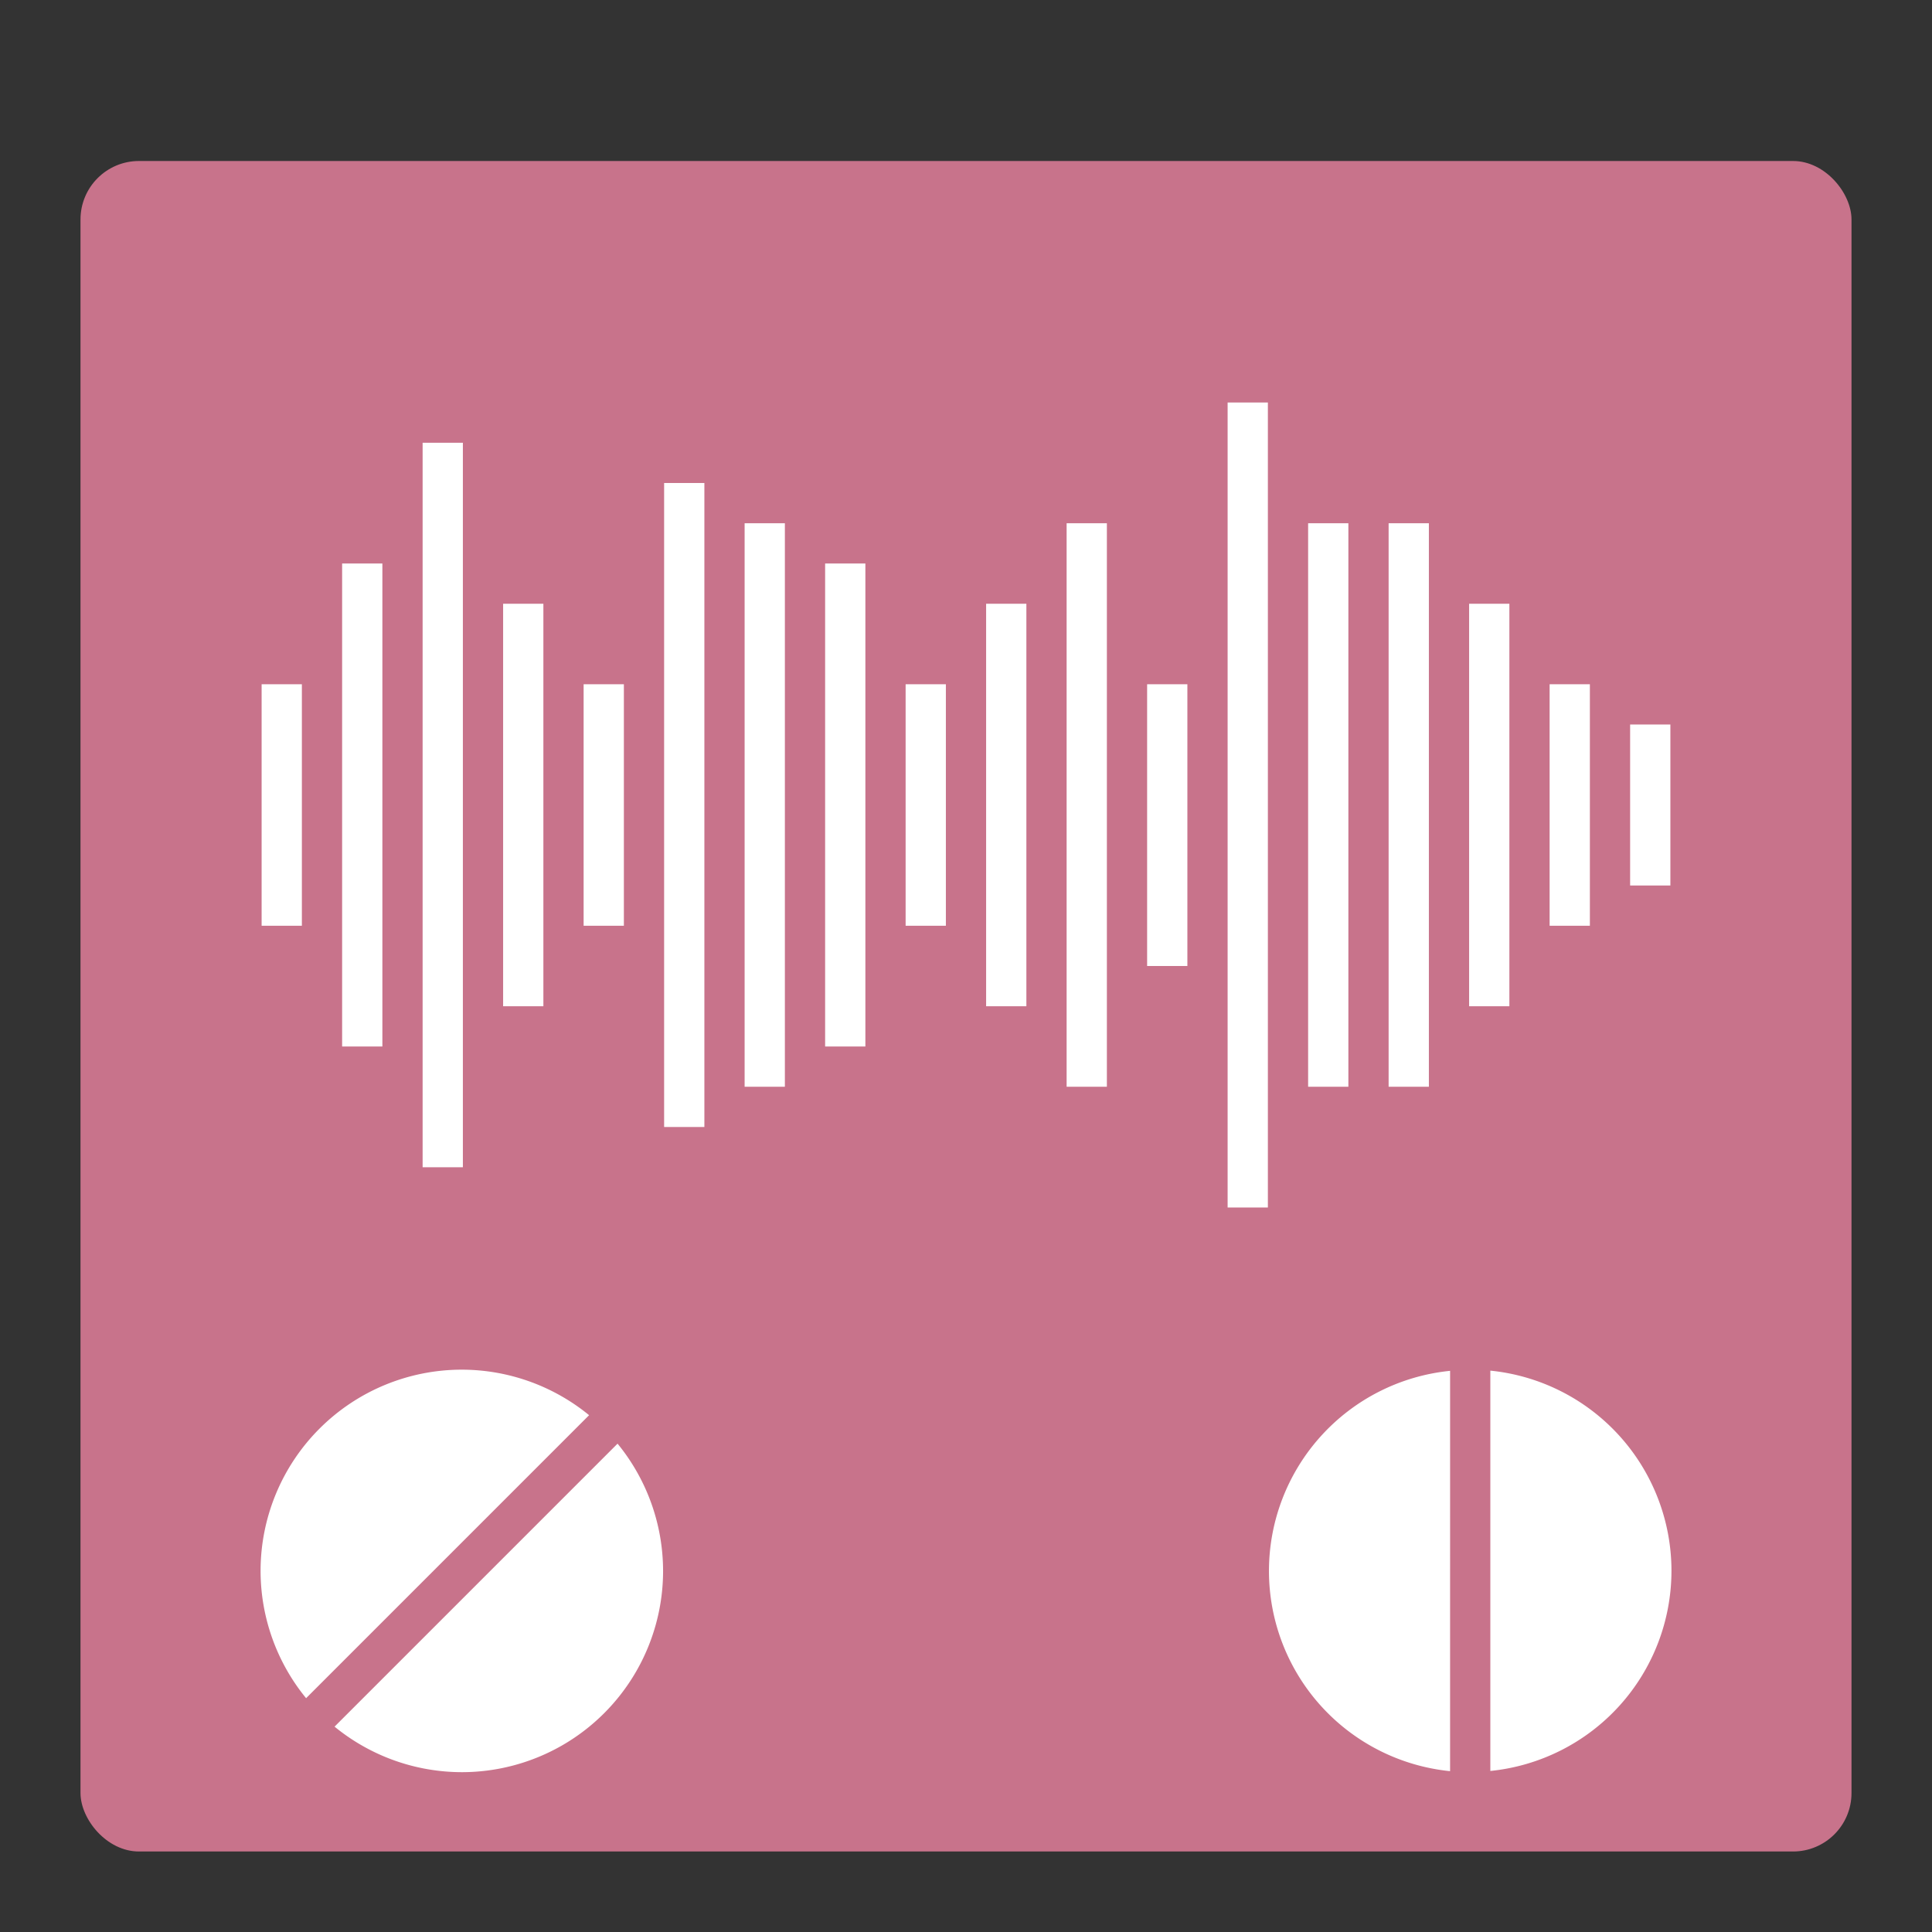 <svg height="48" width="48" xmlns="http://www.w3.org/2000/svg"><rect width="100%" height="100%" fill="#333333" stroke="none"/><rect fill="#c8738b" height="42" ry="1.453" width="44" x="2" y="4"/><g fill="none" stroke="#fff" transform="translate(0 -3)"><path d="m7 20v6"/><path d="m9 17v12"/><path d="m11 14v18"/><path d="m13 18v10"/><path d="m15 20v6"/><path d="m17 15v16"/><path d="m19 16v14"/><path d="m21 17v12"/><path d="m23 20v6"/><path d="m25 18v10"/><path d="m27 16v14"/><path d="m29 20v7"/><path d="m33 16v14"/><path d="m31 13v20"/><path d="m35 16v14"/><path d="m37 18v10"/><path d="m39 20v6"/><path d="m41 21v4"/></g><path d="m11.474 34.029a5 5 0 0 0 -5 5 5 5 0 0 0 1.131 3.162l7.031-7.031a5 5 0 0 0 -3.162-1.131zm25.553.025v9.945a5 5 0 0 0 4.5-4.971 5 5 0 0 0 -4.5-4.975zm-1 .004a5 5 0 0 0 -4.5 4.971 5 5 0 0 0 4.5 4.975zm-20.684 1.809-7.031 7.031a5 5 0 0 0 3.162 1.131 5 5 0 0 0 5-5 5 5 0 0 0 -1.131-3.162z" fill="#fff"/></svg>